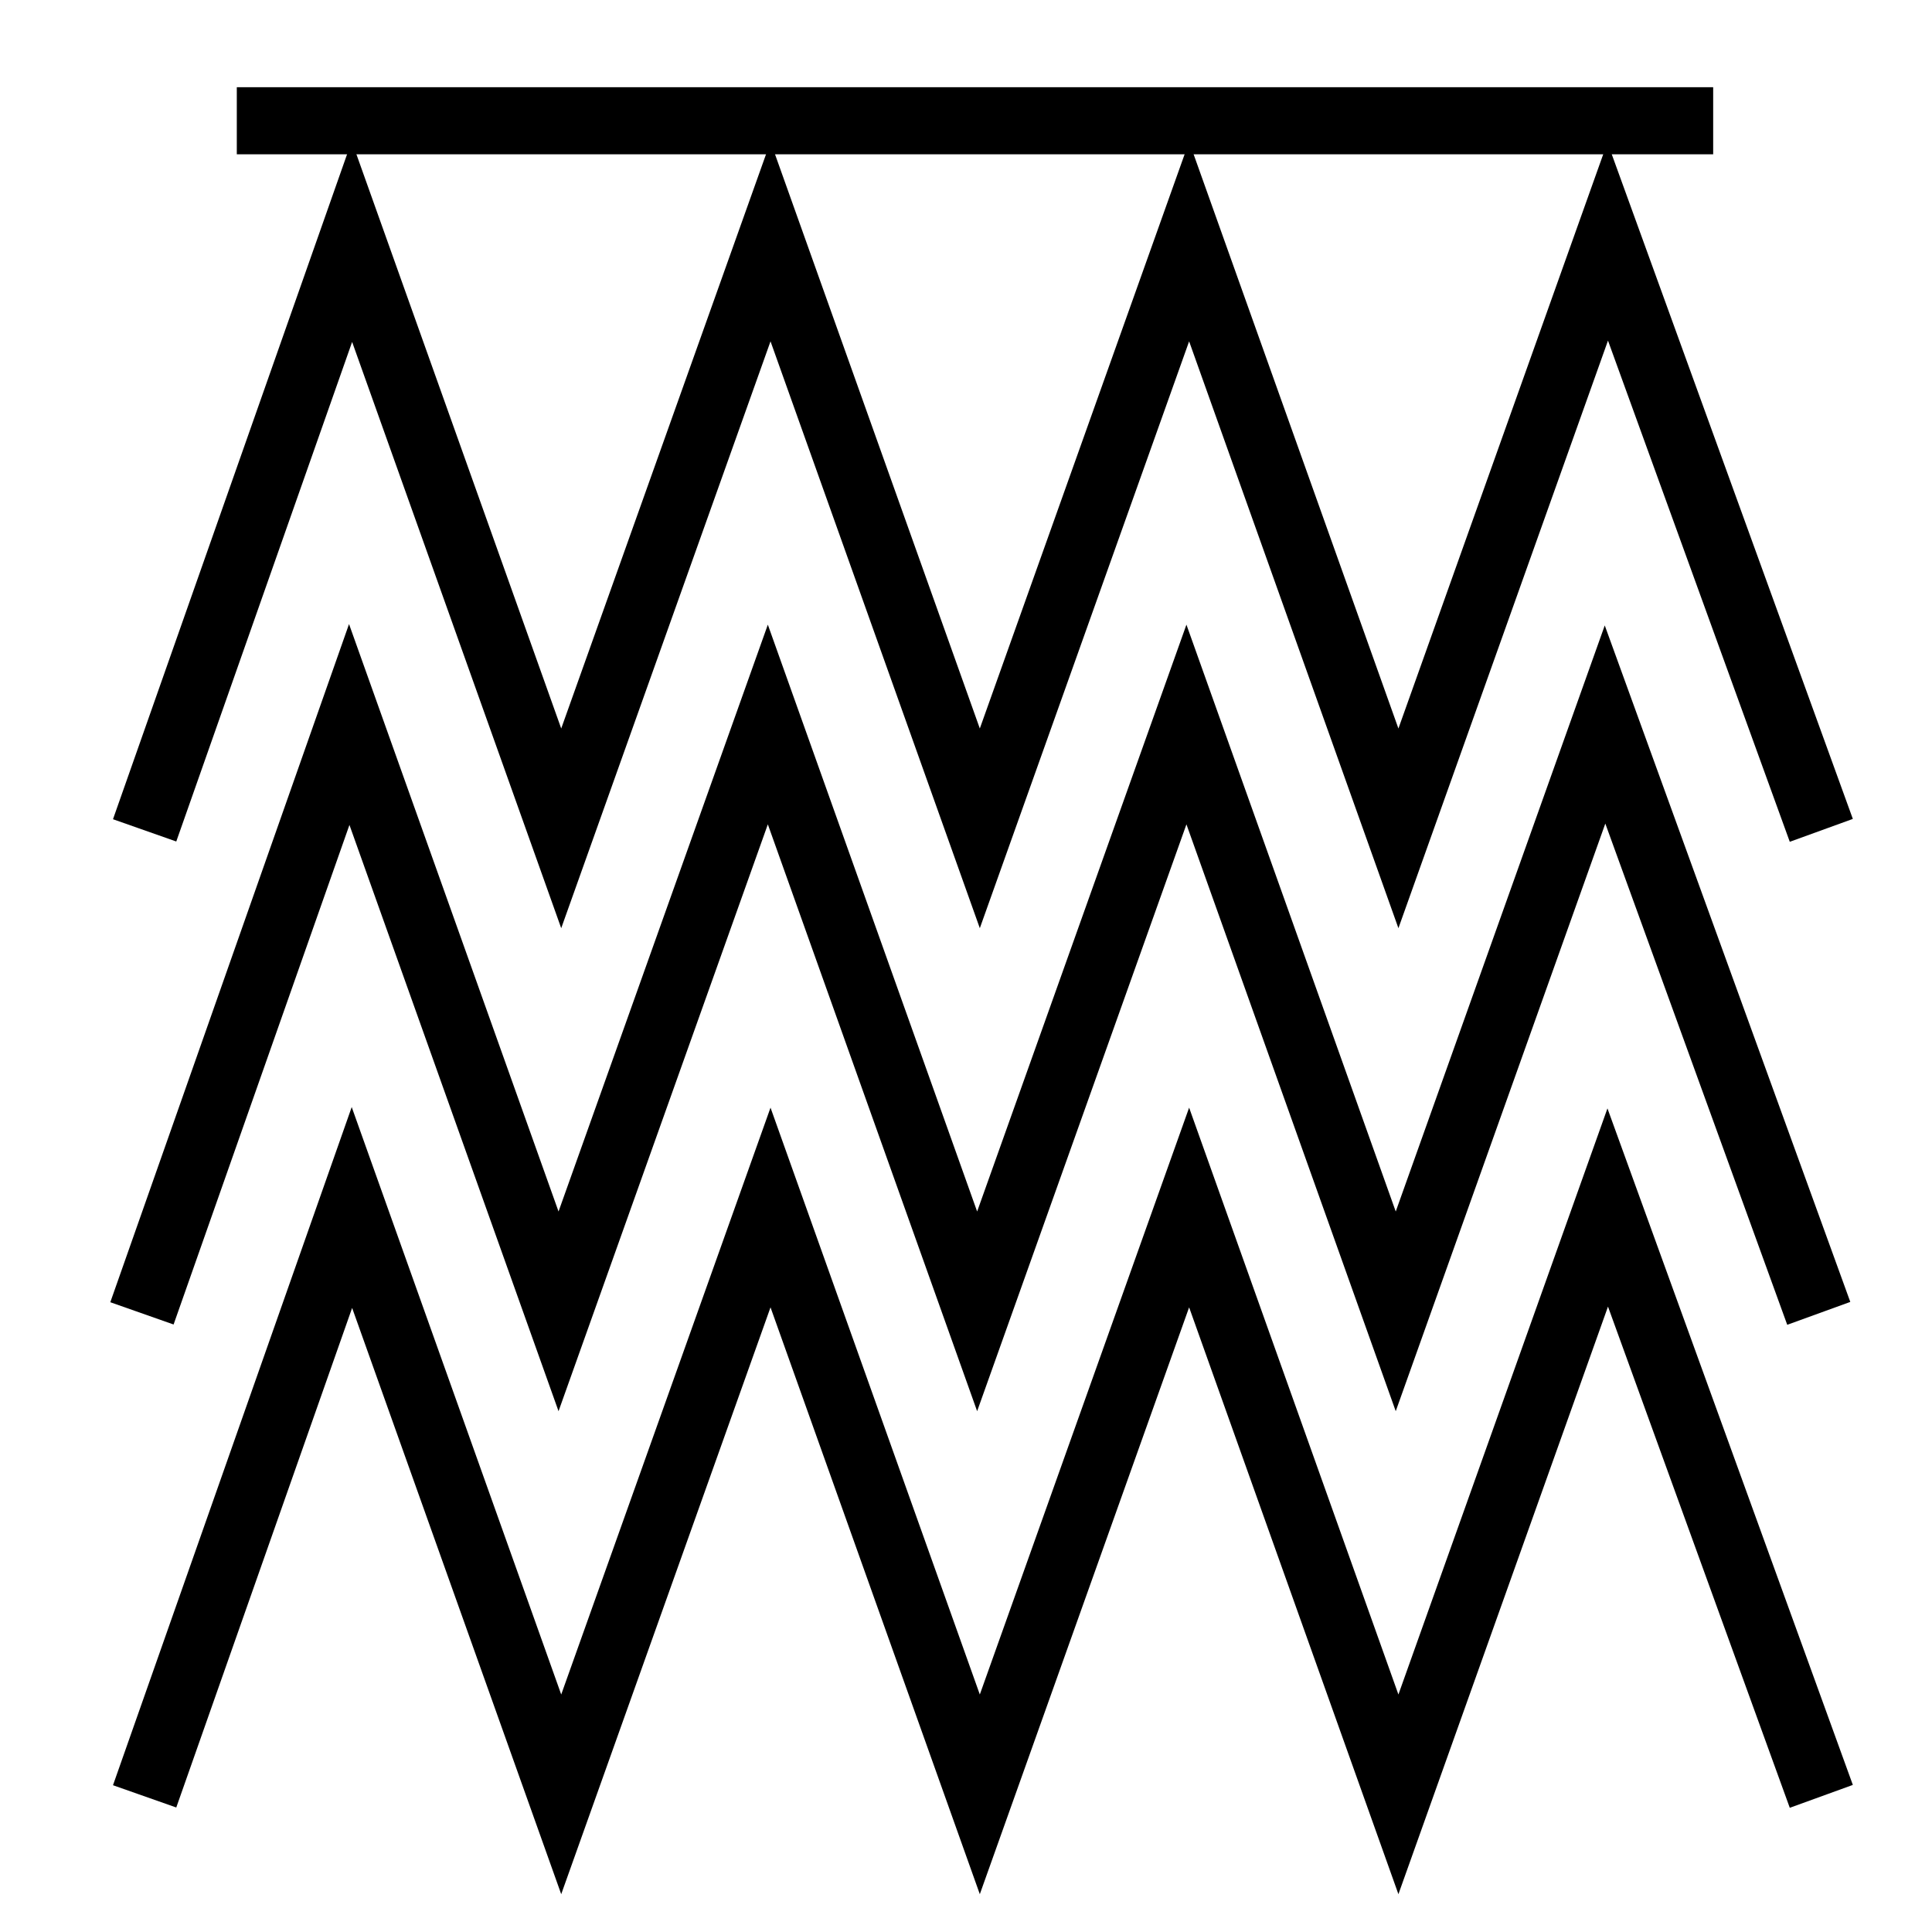 <svg xmlns="http://www.w3.org/2000/svg" viewBox="0 0 144 144"><defs><style>.cls-1{fill:none;stroke:#000;stroke-miterlimit:10;stroke-width:5px;}</style></defs><g id="Strikkefasthed"><polyline class="cls-1" points="10.58 97.89 26.03 54 41.63 97.74 57.23 54 72.83 97.74 88.43 54 104.03 97.74 119.63 54 135.56 97.89"/><polyline class="cls-1" points="10.78 133.89 26.23 90 41.83 133.74 57.43 90 73.03 133.74 88.63 90 104.23 133.74 119.83 90 135.75 133.89"/><polyline class="cls-1" points="10.78 61.89 26.23 18 41.83 61.74 57.43 18 73.03 61.74 88.63 18 104.23 61.74 119.83 18 135.75 61.89"/><line class="cls-1" x1="17.65" y1="9" x2="127.69" y2="9"/></g></svg>